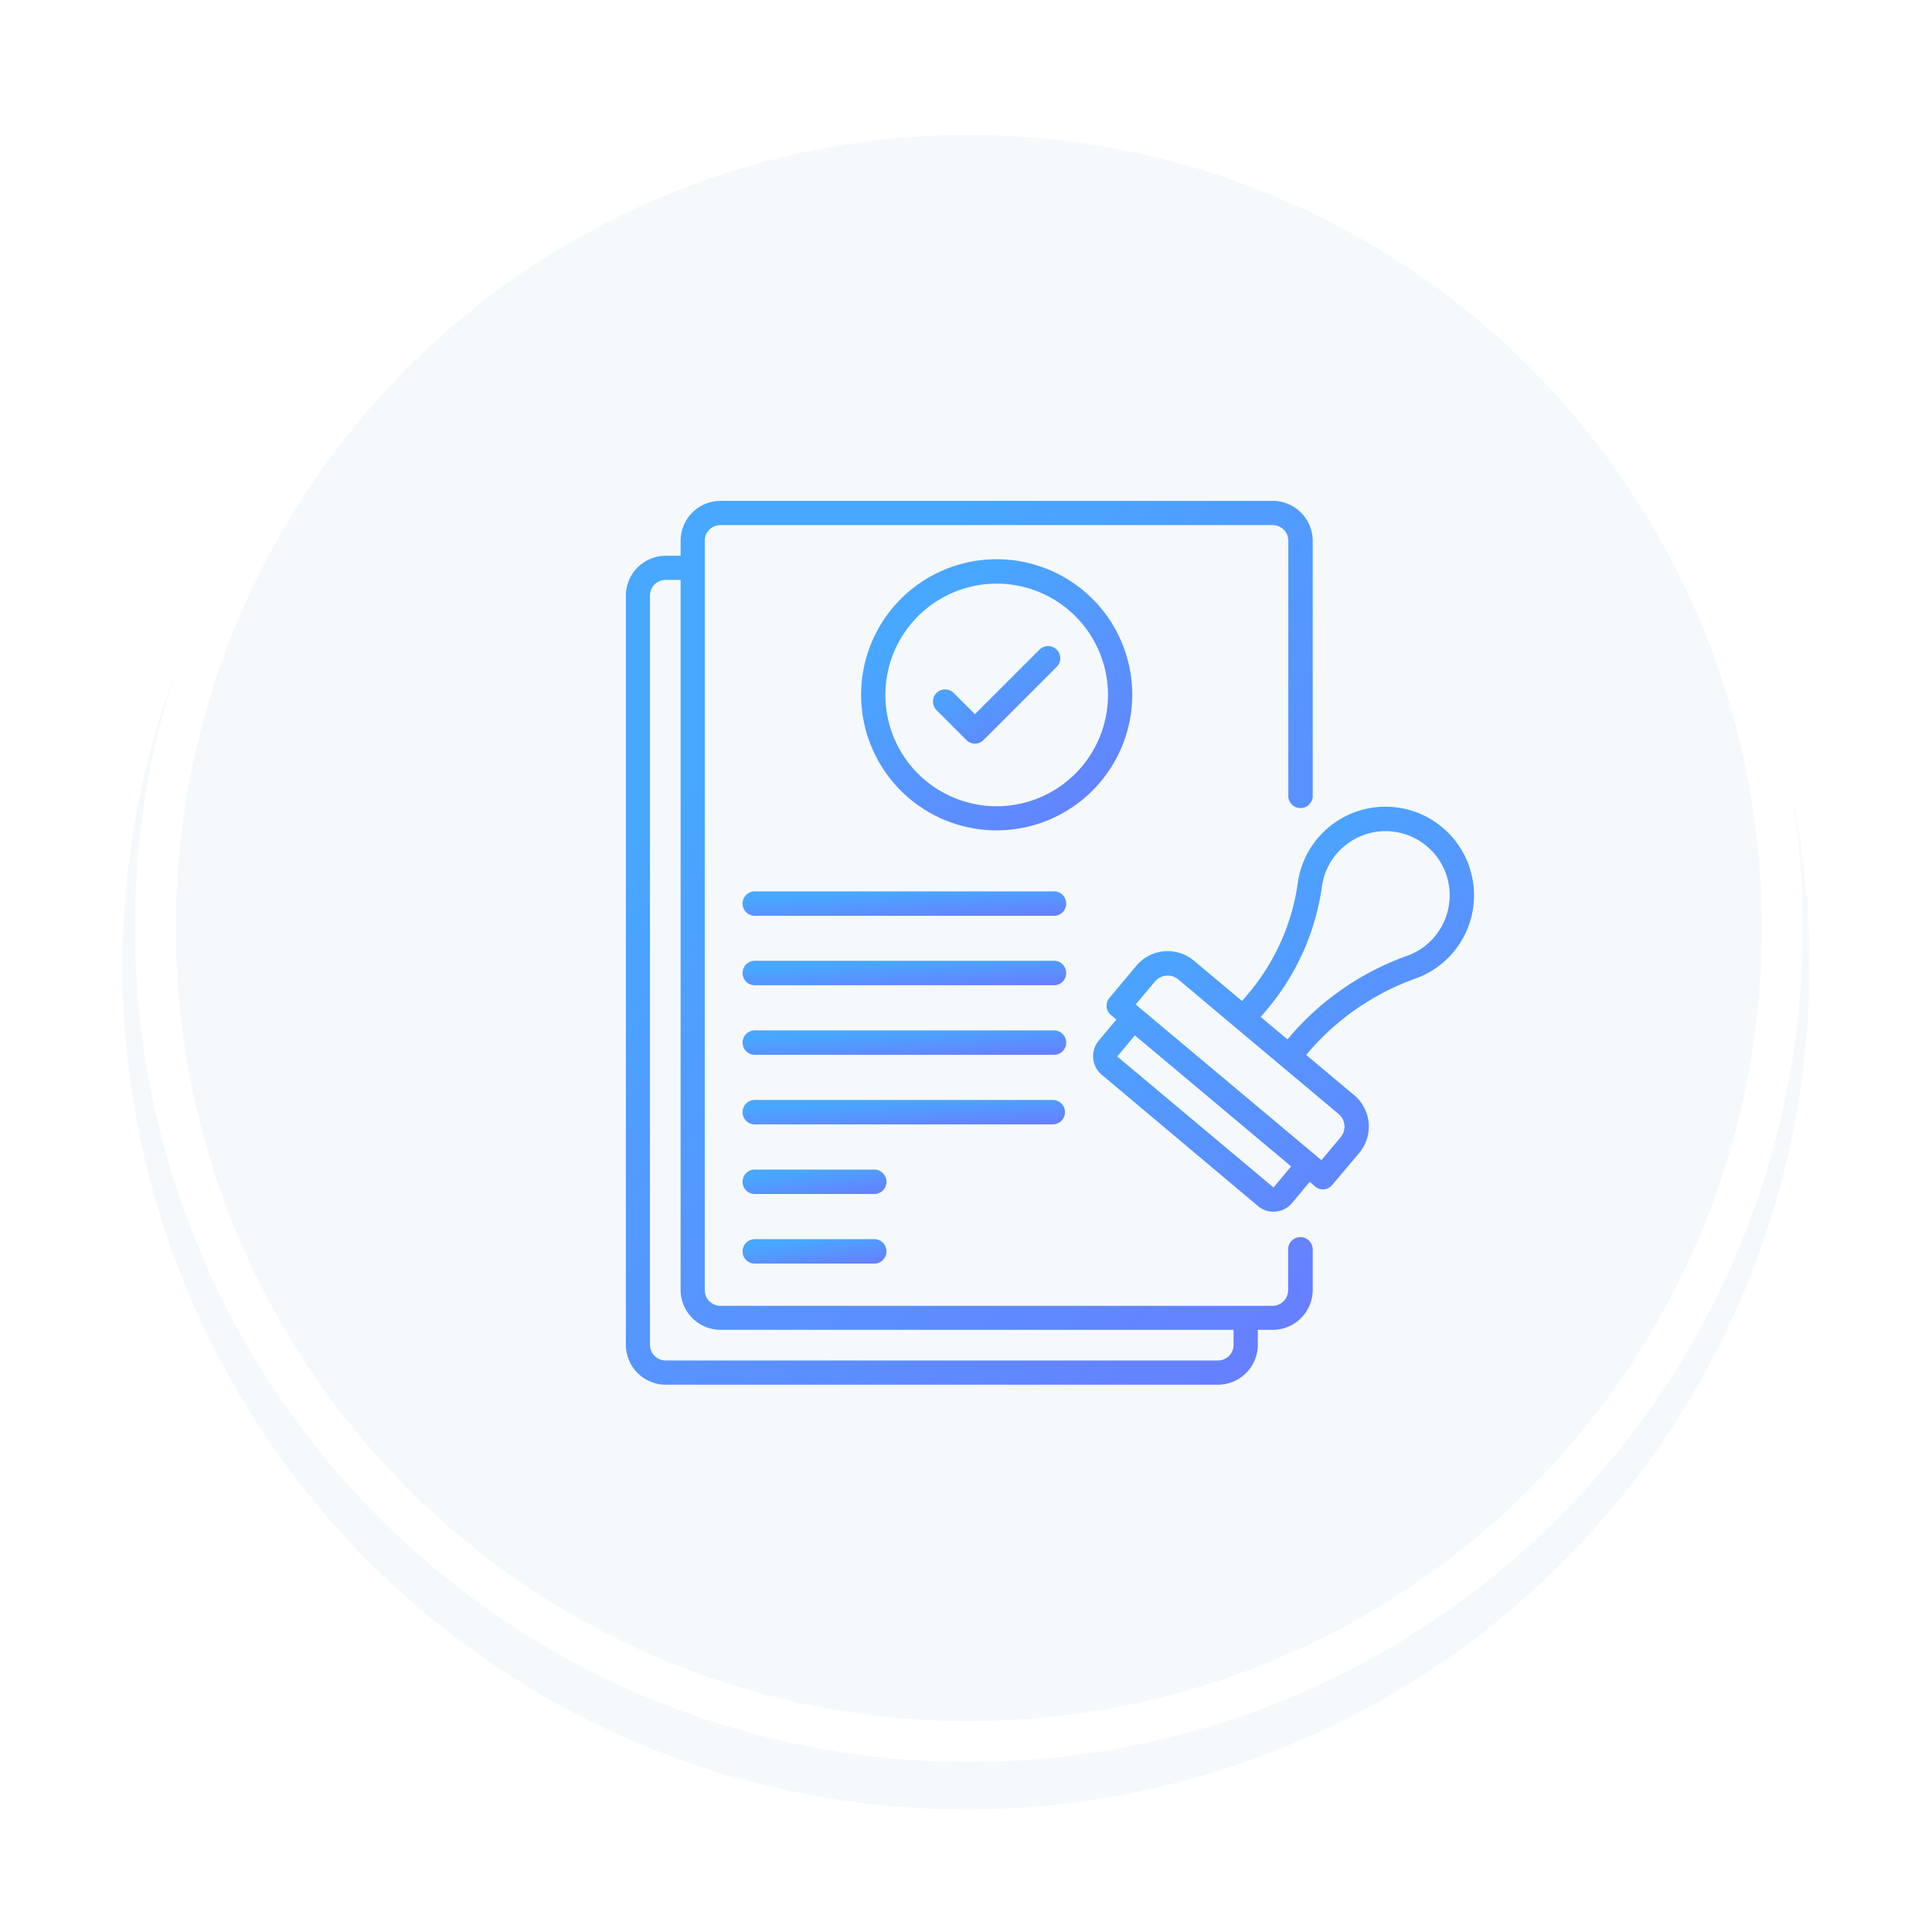 <svg xmlns="http://www.w3.org/2000/svg" xmlns:xlink="http://www.w3.org/1999/xlink" width="142" height="142" viewBox="0 0 142 142">
  <defs>
    <filter id="Ellipse_40" x="0" y="0" width="142" height="142" filterUnits="userSpaceOnUse">
      <feOffset dy="3" input="SourceAlpha"/>
      <feGaussianBlur stdDeviation="3" result="blur"/>
      <feFlood flood-opacity="0.161"/>
      <feComposite operator="in" in2="blur"/>
      <feComposite in="SourceGraphic"/>
    </filter>
    <linearGradient id="linear-gradient" x1="0.5" x2="1.401" y2="1.153" gradientUnits="objectBoundingBox">
      <stop offset="0" stop-color="#48a7ff"/>
      <stop offset="1" stop-color="#746fff"/>
    </linearGradient>
  </defs>
  <g id="AI_phaply" transform="translate(-843.074 -1694.074)">
    <g id="Group_14356" data-name="Group 14356" transform="translate(852 1700)">
      <g transform="matrix(1, 0, 0, 1, -8.93, -5.93)" filter="url(#Ellipse_40)">
        <circle id="Ellipse_40-2" data-name="Ellipse 40" cx="62" cy="62" r="62" transform="translate(9 6)" fill="#f5f9fc"/>
      </g>
      <circle id="Ellipse_41" data-name="Ellipse 41" cx="59.793" cy="59.793" r="59.793" transform="translate(2.491 2.491)" fill="none" stroke="#fff" stroke-width="3"/>
    </g>
    <g id="Group_14439" data-name="Group 14439" transform="translate(886.664 1729.768)">
      <path id="Path_743" data-name="Path 743" d="M51.987,55.231a.9.9,0,0,0-.9.9v3a1.15,1.15,0,0,1-1.151,1.151H9.359a1.15,1.15,0,0,1-1.151-1.151V4.054A1.15,1.15,0,0,1,9.359,2.9H49.949A1.15,1.15,0,0,1,51.1,4.054V22.72a.9.9,0,1,0,1.793,0V4.054A2.942,2.942,0,0,0,49.96,1.12H9.359A2.933,2.933,0,0,0,6.434,4.054v1.1h-1.1A2.933,2.933,0,0,0,2.41,8.089V63.148a2.939,2.939,0,0,0,2.924,2.934H45.925a2.942,2.942,0,0,0,2.934-2.934v-1.1h1.1a2.942,2.942,0,0,0,2.934-2.934v-3a.912.912,0,0,0-.907-.886Zm-4.911,7.916A1.15,1.15,0,0,1,45.925,64.3H5.334a1.15,1.15,0,0,1-1.151-1.151V8.079A1.15,1.15,0,0,1,5.334,6.927h1.1V59.113a2.942,2.942,0,0,0,2.934,2.934H47.076Z" transform="translate(0 0)" fill="url(#linear-gradient)"/>
      <path id="Path_744" data-name="Path 744" d="M64.047,28.763a6.509,6.509,0,0,0-12.868-.112,16.111,16.111,0,0,1-3.413,7.978l-.7.835L43.527,34.5a3,3,0,0,0-4.228.367L37.312,37.24a.9.9,0,0,0-.2.652.857.857,0,0,0,.316.6l.4.336-1.3,1.549a1.778,1.778,0,0,0,.224,2.506l11.482,9.649a1.752,1.752,0,0,0,1.141.418.933.933,0,0,0,.163-.01,1.735,1.735,0,0,0,1.2-.632l1.3-1.549.4.336A.865.865,0,0,0,53,51.31a.9.9,0,0,0,.683-.316l2-2.374a3.012,3.012,0,0,0-.367-4.228L51.78,41.427l.275-.326a18.645,18.645,0,0,1,7.866-5.329,6.419,6.419,0,0,0,2.68-1.905,6.513,6.513,0,0,0,1.447-5.1ZM50.669,49.619l-1.294,1.549L37.893,41.54l1.294-1.549,1.437,1.2Zm3.647-2.15L52.9,49.161,39.248,37.719l1.416-1.691a1.223,1.223,0,0,1,1.712-.153l4.218,3.546,1.671,1.4,5.889,4.941A1.215,1.215,0,0,1,54.317,47.469Zm6.908-14.743a4.719,4.719,0,0,1-1.946,1.386,20.337,20.337,0,0,0-8.6,5.848l-.275.326-1.966-1.651.7-.835a17.875,17.875,0,0,0,3.811-8.844,4.685,4.685,0,0,1,1.457-2.72,4.715,4.715,0,0,1,6.816,6.49Z" transform="translate(0.635 0.416)" fill="url(#linear-gradient)"/>
      <path id="Path_745" data-name="Path 745" d="M39.309,15.294a9.964,9.964,0,1,0-9.964,9.964A9.979,9.979,0,0,0,39.309,15.294Zm-9.964,8.192A8.181,8.181,0,1,1,37.526,15.3,8.188,8.188,0,0,1,29.344,23.486Z" transform="translate(0.32 0.079)" fill="url(#linear-gradient)"/>
      <path id="Path_746" data-name="Path 746" d="M32.395,11.855,27.647,16.6l-1.559-1.559a.893.893,0,1,0-1.263,1.263L27.015,18.5a.9.9,0,0,0,.632.265.863.863,0,0,0,.632-.265l5.38-5.38a.893.893,0,1,0-1.263-1.263Z" transform="translate(0.418 0.197)" fill="url(#linear-gradient)"/>
      <path id="Path_747" data-name="Path 747" d="M33.63,29.29H11.807a.9.9,0,1,0,0,1.793H33.641a.9.9,0,1,0-.01-1.793Z" transform="translate(0.16 0.531)" fill="url(#linear-gradient)"/>
      <path id="Path_748" data-name="Path 748" d="M33.63,34.3H11.807a.9.9,0,1,0,0,1.793H33.641a.9.9,0,1,0-.01-1.793Z" transform="translate(0.16 0.625)" fill="url(#linear-gradient)"/>
      <path id="Path_749" data-name="Path 749" d="M33.63,39.32H11.807a.9.9,0,1,0,0,1.793H33.641a.9.9,0,1,0-.01-1.793Z" transform="translate(0.16 0.72)" fill="url(#linear-gradient)"/>
      <path id="Path_750" data-name="Path 750" d="M34.527,45.237a.9.9,0,0,0-.9-.9H11.807a.9.9,0,1,0,0,1.793H33.641A.9.9,0,0,0,34.527,45.237Z" transform="translate(0.16 0.815)" fill="url(#linear-gradient)"/>
      <path id="Path_751" data-name="Path 751" d="M20.426,49.36H11.807a.9.9,0,1,0,0,1.793h8.619a.9.9,0,1,0,0-1.793Z" transform="translate(0.16 0.909)" fill="url(#linear-gradient)"/>
      <path id="Path_752" data-name="Path 752" d="M20.426,54.38H11.807a.9.9,0,1,0,0,1.793h8.619a.9.9,0,1,0,0-1.793Z" transform="translate(0.16 1.004)" fill="url(#linear-gradient)"/>
    </g>
  </g>
</svg>
